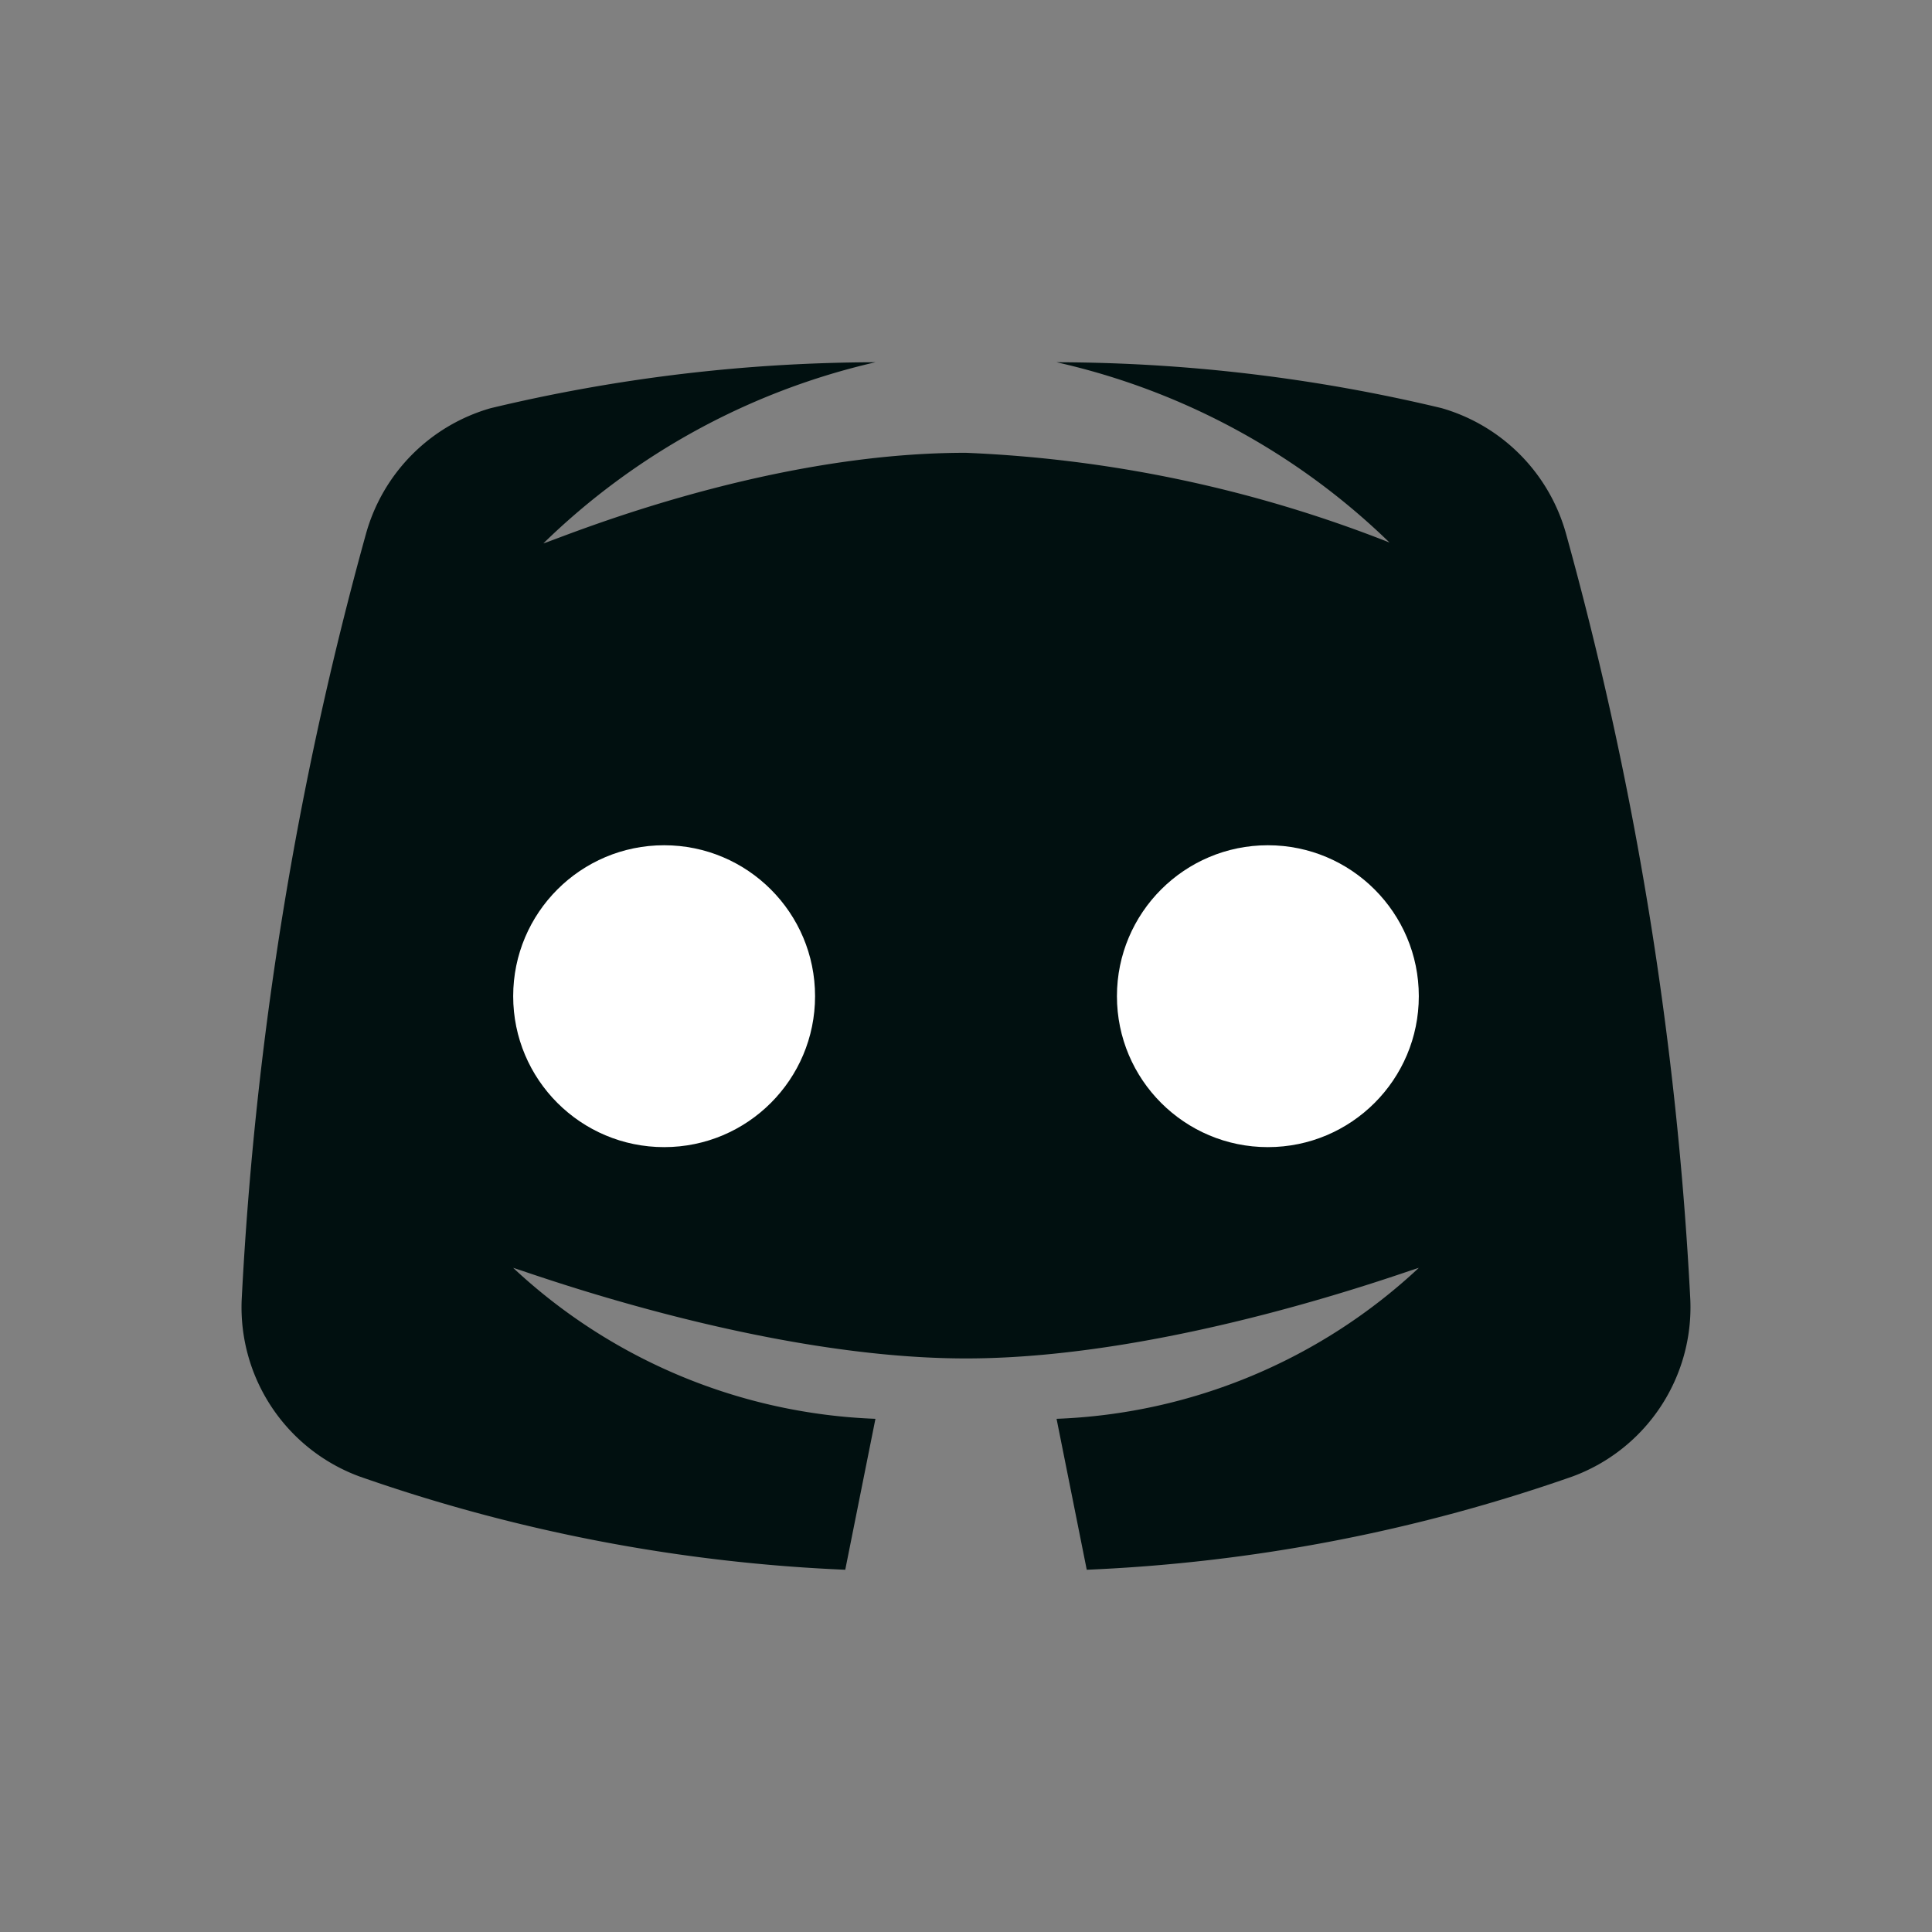 <svg width="64" height="64" xmlns="http://www.w3.org/2000/svg">

 <rect width="100%" height="100%" fill="#808080" stroke="none"/>

 <g>
  <title>background</title>
  <rect fill="none" id="canvas_background" height="402" width="582" y="-1" x="-1"/>
 </g>
 <g>
  <title>Layer 1</title>
  <path id="svg_5" fill="#011010" d="m36,52l-1,-5a18.587,18.587 0 0 0 12,-5c-0.421,0.11 -8.2,3 -15,3s-14.579,-2.89 -15,-3a18.587,18.587 0 0 0 12,5l-1,5a55.746,55.746 0 0 1 -16.1,-3.093a5.972,5.972 0 0 1 -3.894,-5.848a117.465,117.465 0 0 1 4.113,-25.359a6,6 0 0 1 4.13,-4.177a55.127,55.127 0 0 1 12.751,-1.523a23.189,23.189 0 0 0 -11,6c0.421,-0.11 7.2,-3.008 14,-3a43.061,43.061 0 0 1 14.029,2.972a23.088,23.088 0 0 0 -11.029,-5.972a55.127,55.127 0 0 1 12.751,1.519a6,6 0 0 1 4.13,4.177a117.465,117.465 0 0 1 4.113,25.363a5.972,5.972 0 0 1 -3.894,5.848a55.746,55.746 0 0 1 -16.1,3.093z"/>
  <circle id="svg_6" fill="#ffffff" r="5" cy="33" cx="22"/>
  <circle id="svg_7" fill="#ffffff" r="5" cy="33" cx="42"/>
 </g>
</svg>